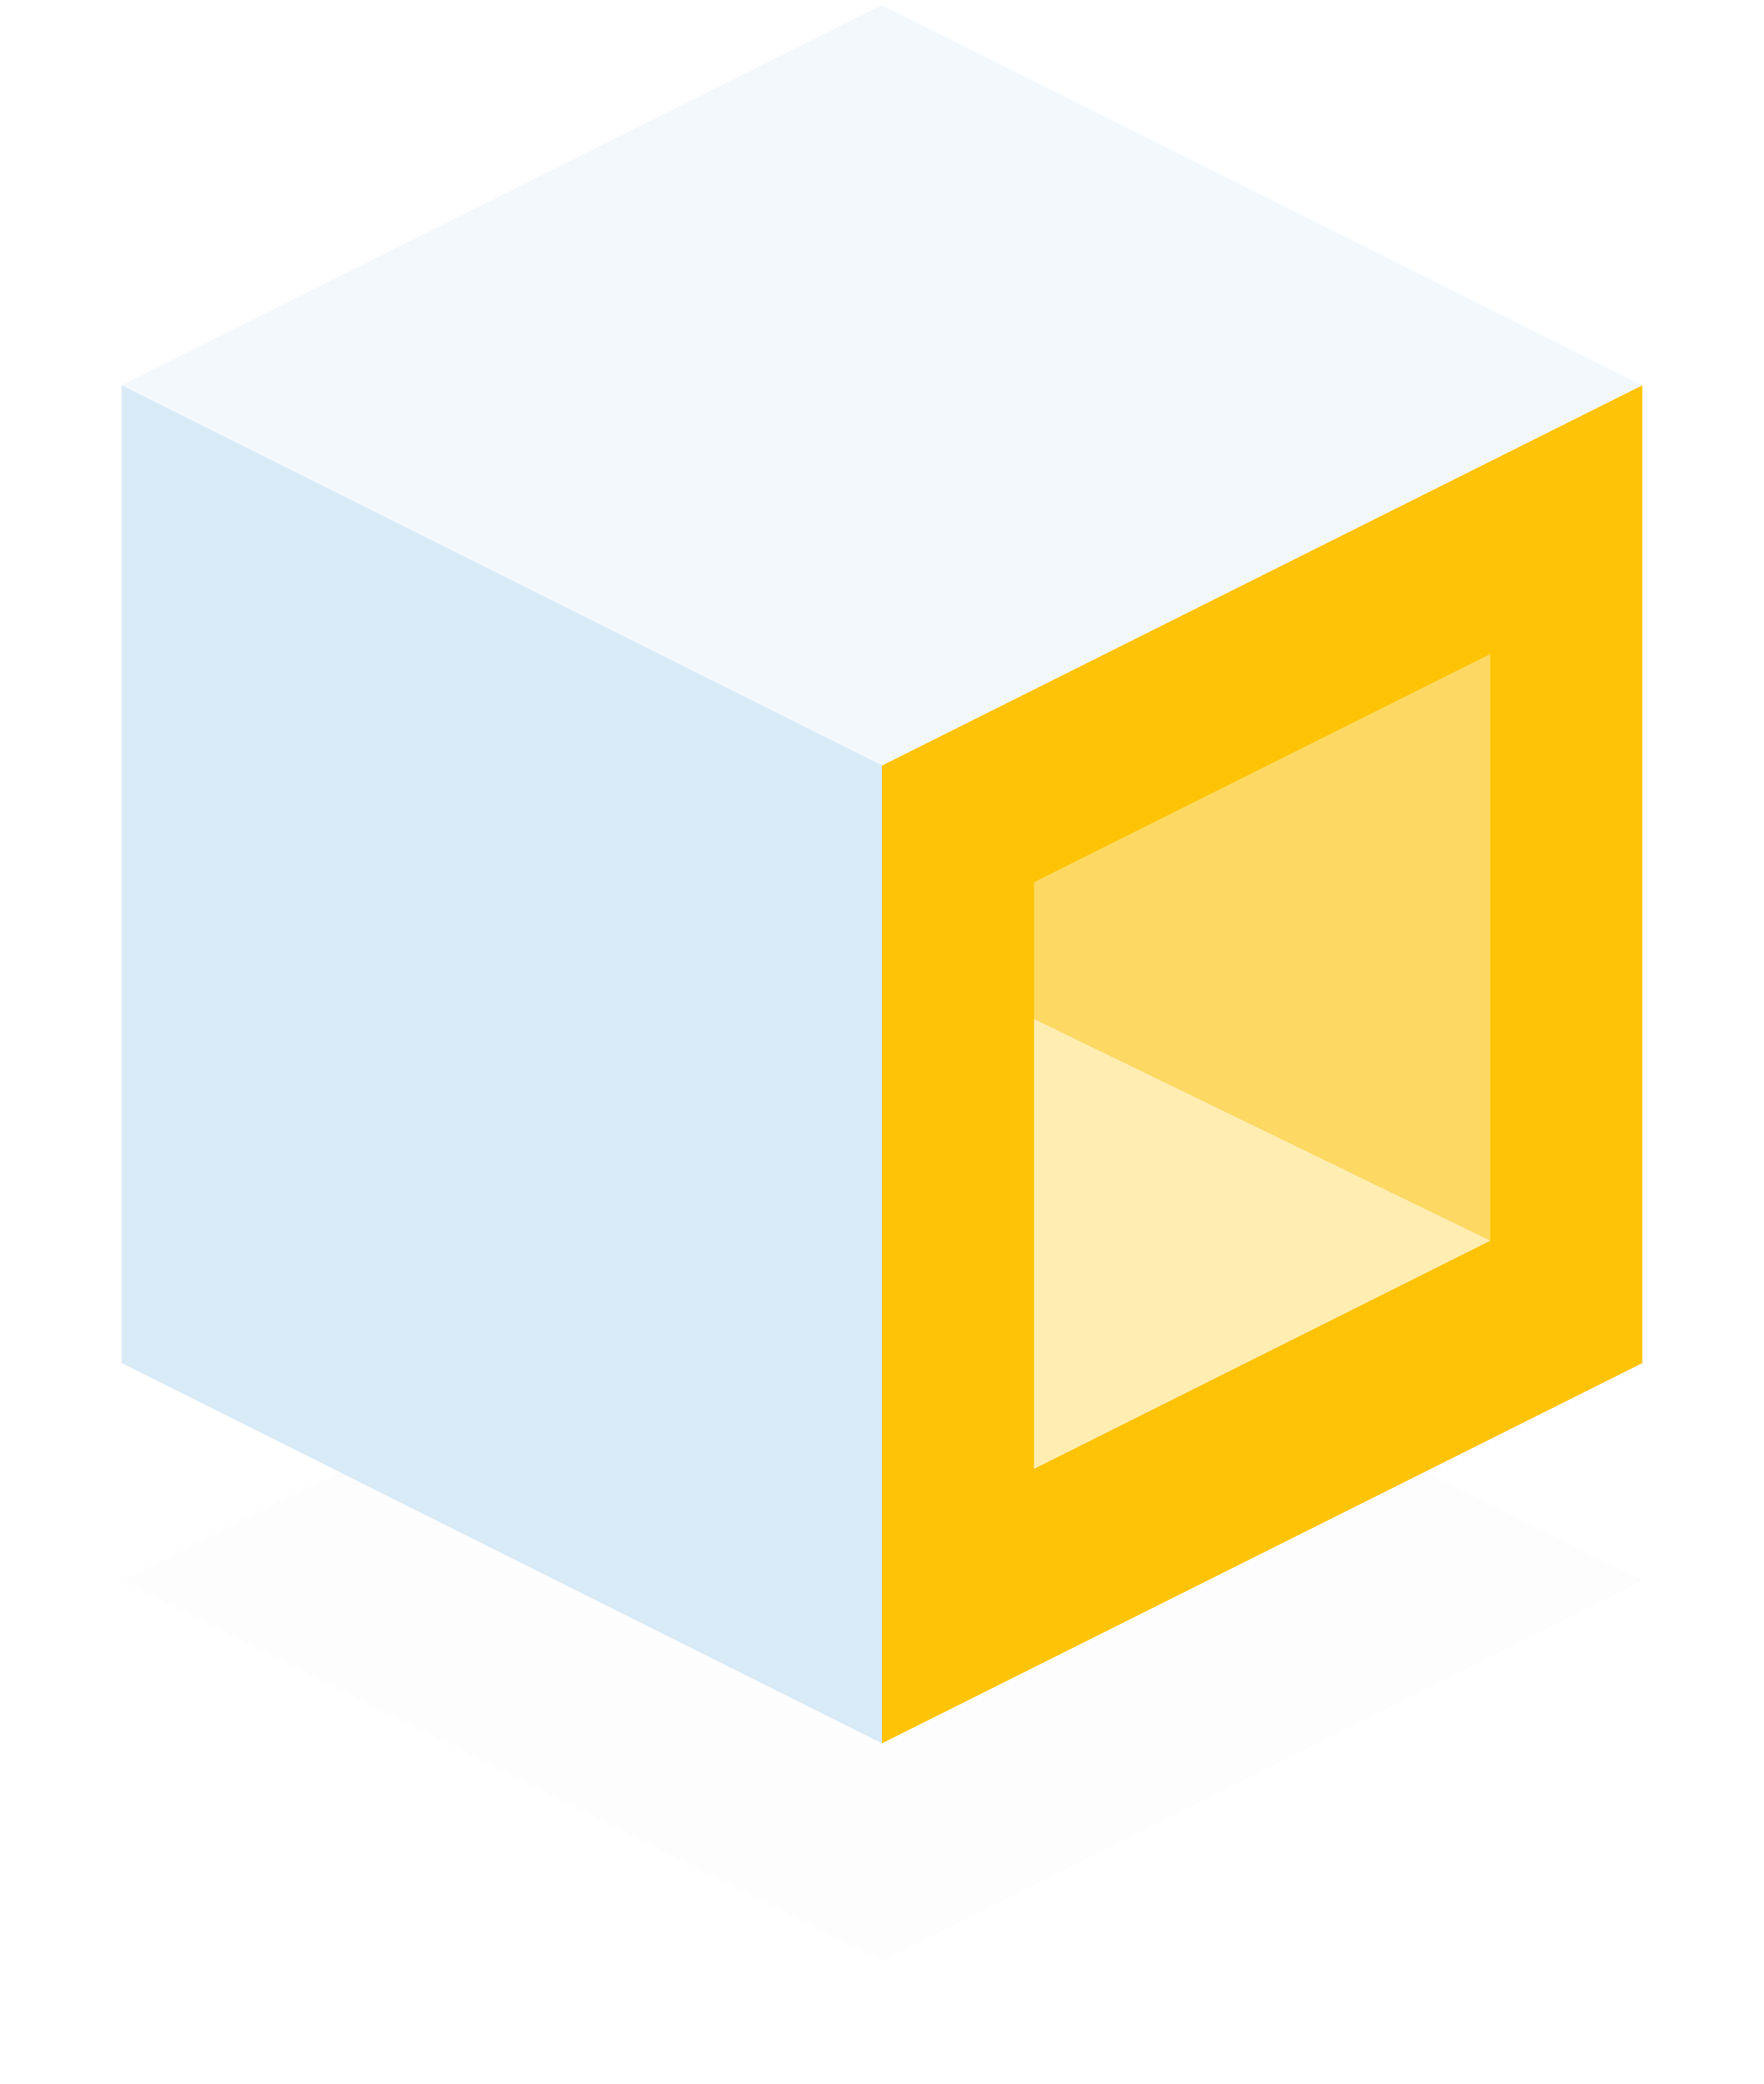 <?xml version="1.0" encoding="UTF-8"?>
<svg width="116px" height="137px" viewBox="0 0 116 137" version="1.1" xmlns="http://www.w3.org/2000/svg" xmlns:xlink="http://www.w3.org/1999/xlink">
    <!-- Generator: Sketch 52.5 (67469) - http://www.bohemiancoding.com/sketch -->
    <title>yellow3</title>
    <desc>Created with Sketch.</desc>
    <defs>
        <filter x="-12.0%" y="-24.0%" width="124.0%" height="148.0%" filterUnits="objectBoundingBox" id="filter-1">
            <feGaussianBlur stdDeviation="4" in="SourceGraphic"></feGaussianBlur>
        </filter>
    </defs>
    <g id="Website" stroke="none" stroke-width="1" fill="none" fill-rule="evenodd">
        <g id="boxes" transform="translate(-62, -579)">
            <g id="yellow3" transform="translate(70, 579)">
                <polygon id="Rectangle-11-Copy" fill="#000000" opacity="0.1" filter="url(#filter-1)" points="50 78.905 100 103.905 50 128.905 0 103.905"></polygon>
                <polygon id="Rectangle-11" fill="#F2F8FC" points="50 0.333 100 25.333 50 61.444 0 25.333"></polygon>
                <polygon id="Rectangle-3" fill="#D9EAF7" points="0 25.333 50 50.333 50 114.619 0 89.619"></polygon>
                <polygon id="Rectangle-3-Copy-2" fill="#FFC306" transform="translate(75, 69.976) scale(-1, 1) translate(-75, -69.976) " points="50 25.333 100 50.333 100 114.619 50 89.619"></polygon>
                <polygon id="Rectangle-3-Copy-4" fill="#FDD862" transform="translate(75, 69.786) scale(-1, 1) translate(-75, -69.786) " points="60 43 90 58 90 96.571 60 81.571"></polygon>
                <polygon id="Rectangle-3-Copy-5" fill="#FFEDB2" transform="translate(75, 81.786) scale(-1, 1) translate(-75, -81.786) " points="90 67 90 96.571 60 81.571"></polygon>
            </g>
        </g>
    </g>
</svg>